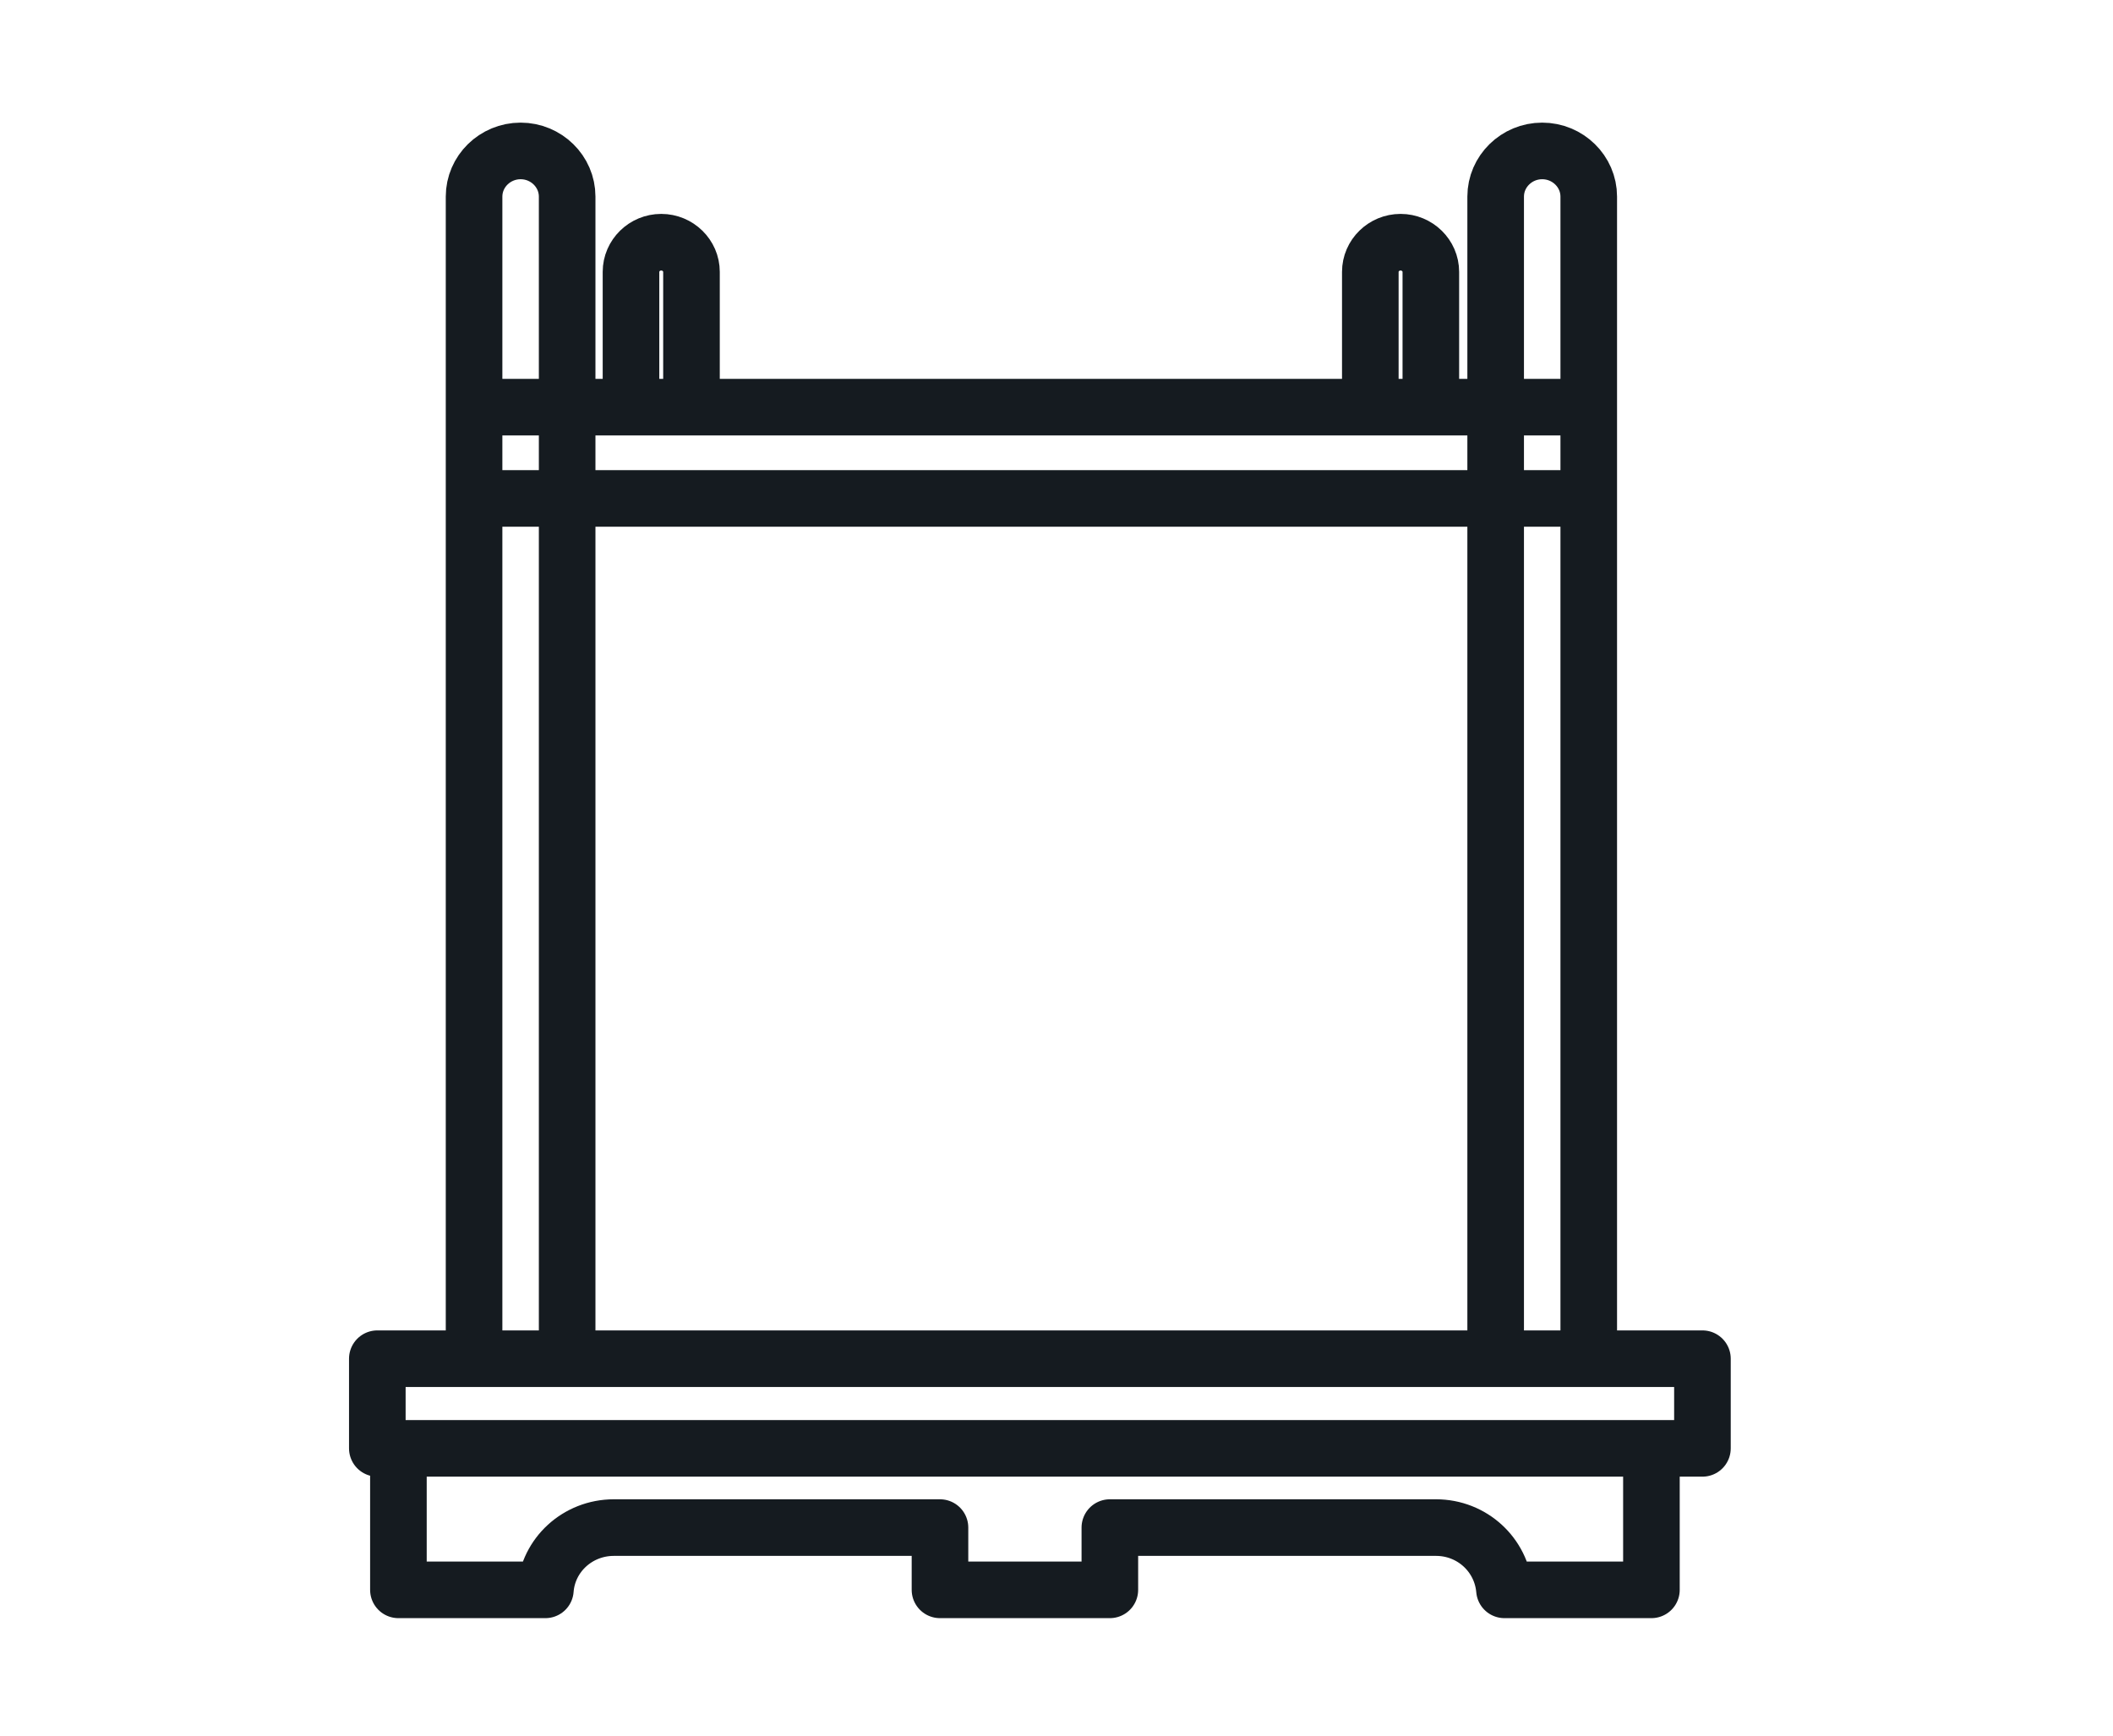 <svg width="56" height="46" viewBox="0 0 56 46" fill="none" xmlns="http://www.w3.org/2000/svg">
<path d="M42.106 10.791H12.564M42.106 10.791L39.639 10.791L39.639 13.21M42.106 10.791L42.106 13.21L39.639 13.21M42.106 10.791V36.01H12.564V10.791M12.564 10.791H15.031V13.21M12.564 10.791V13.21L15.031 13.21M15.031 36.01V13.21M15.031 13.21H39.639M39.639 13.21V36.01M15.031 10.929V5.21C15.031 4.544 14.476 4 13.798 4C13.119 4 12.564 4.544 12.564 5.21V10.929M18.326 10.929V7.205C18.326 6.773 17.965 6.419 17.524 6.419C17.084 6.419 16.723 6.773 16.723 7.205V10.938M37.921 10.929V7.205C37.921 6.773 37.559 6.419 37.119 6.419C36.678 6.419 36.317 6.773 36.317 7.205V10.938M42.106 10.929V5.21C42.106 4.544 41.551 4 40.872 4C40.194 4 39.639 4.544 39.639 5.21V10.929M10.559 38.386V42.136H14.454C14.524 41.212 15.308 40.486 16.269 40.486H24.912V42.136H29.414V40.486H38.057C39.018 40.486 39.793 41.212 39.872 42.136H43.767V38.386H10.559ZM10 36.01H45.119V38.386H10V36.01Z" stroke="#151B20" stroke-width="1.5" stroke-linejoin="round"/>
</svg>
